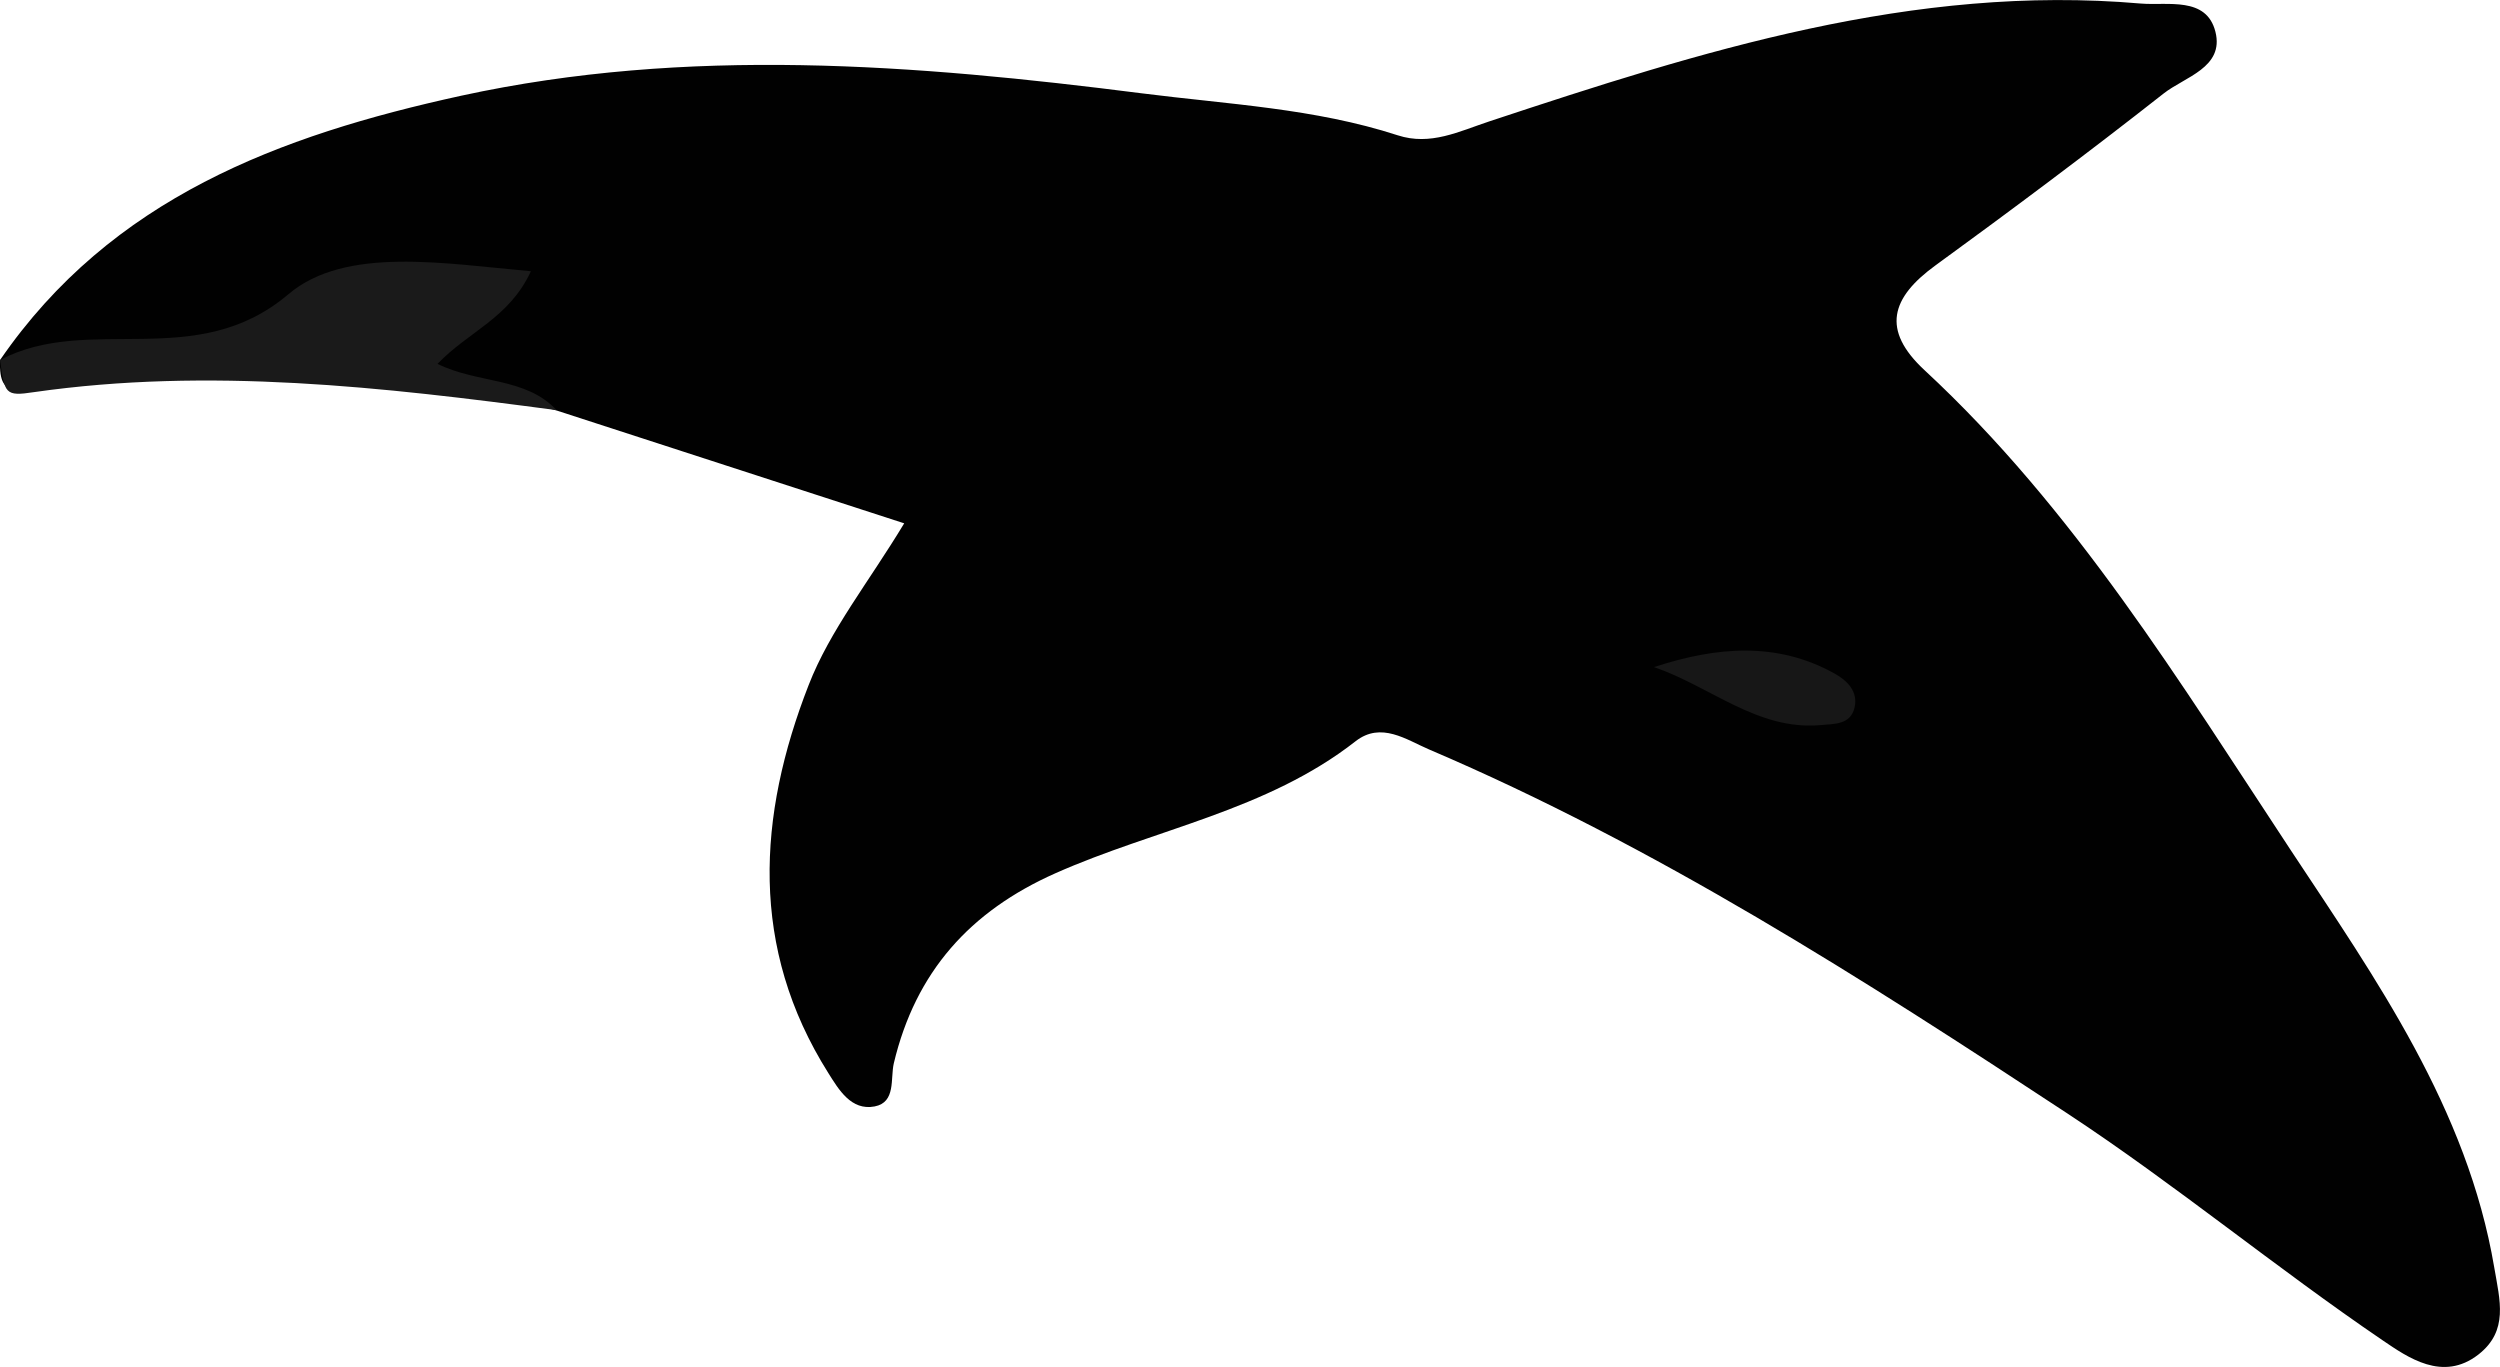 <svg xmlns="http://www.w3.org/2000/svg" id="Layer_1" data-name="Layer 1" viewBox="0 0 303.97 166.2"><defs><style>.cls-1{fill:#010101;}.cls-2{fill:#1a1a1a;}.cls-3{fill:#171717;}</style></defs><path class="cls-1" d="M552.9,496.55c13.54-19.7,34-27.3,56.06-32.13,27.57-6,55.18-3.81,82.78-.29,10.42,1.33,21,1.82,31.09,5.1,4,1.3,7.45-.47,11.17-1.7,25.7-8.51,51.51-16.72,79.17-14.32,3.25.28,8-.91,9.09,3.44s-3.74,5.48-6.3,7.5c-9.11,7.16-18.4,14.1-27.77,20.92-5.35,3.9-6.6,7.81-1.3,12.72,18.21,16.88,31.09,38,44.56,58.41,10.29,15.57,21.44,31.35,24.71,50.69.68,4,1.77,7.69-1.92,10.58-4.34,3.39-8.62.33-11.63-1.71-13-8.84-25.18-18.92-38.31-27.57-24.92-16.41-50.08-32.52-77.66-44.29-2.76-1.18-5.82-3.41-8.92-1-10.82,8.47-24.37,10.66-36.51,16.06-10.39,4.62-17,12-19.64,23.09-.44,1.87.28,4.76-2.34,5.26-2.85.54-4.36-2.05-5.63-4.07C644,568,645,552,651.21,536.08c2.59-6.67,7.31-12.52,11.62-19.67l-42.27-13.72c-4-1-7.67-3.41-12.08-2.9-1.8.21-4.36-.49-4.53-2-1.26-11.13-8.18-5.51-13.07-4.34-8,1.91-15.5,6-24.13,2.66-3.17-1.25-5.81,1.38-8.65,2.51C555.94,499.54,552.65,502.06,552.9,496.55Z" transform="translate(-552.89 -452.78)"></path><path class="cls-2" d="M552.9,496.55c10.81-5.7,23.85,1.52,35.06-8,6.93-5.86,18.91-3.73,29.48-2.79-2.63,5.71-7.6,7.33-11.35,11.26,4.84,2.42,10.73,1.59,14.47,5.63-21.11-2.81-42.22-5.24-63.55-2.19C553.5,501,553.45,500.65,552.9,496.55Z" transform="translate(-552.89 -452.78)"></path><path class="cls-3" d="M754,533.89c7.62-2.5,14.93-3.1,21.91.76,1.56.86,2.91,2.17,2.48,4.13-.49,2.18-2.55,2-4.23,2.17C766.55,541.58,760.87,536.25,754,533.89Z" transform="translate(-552.89 -452.78)"></path></svg>